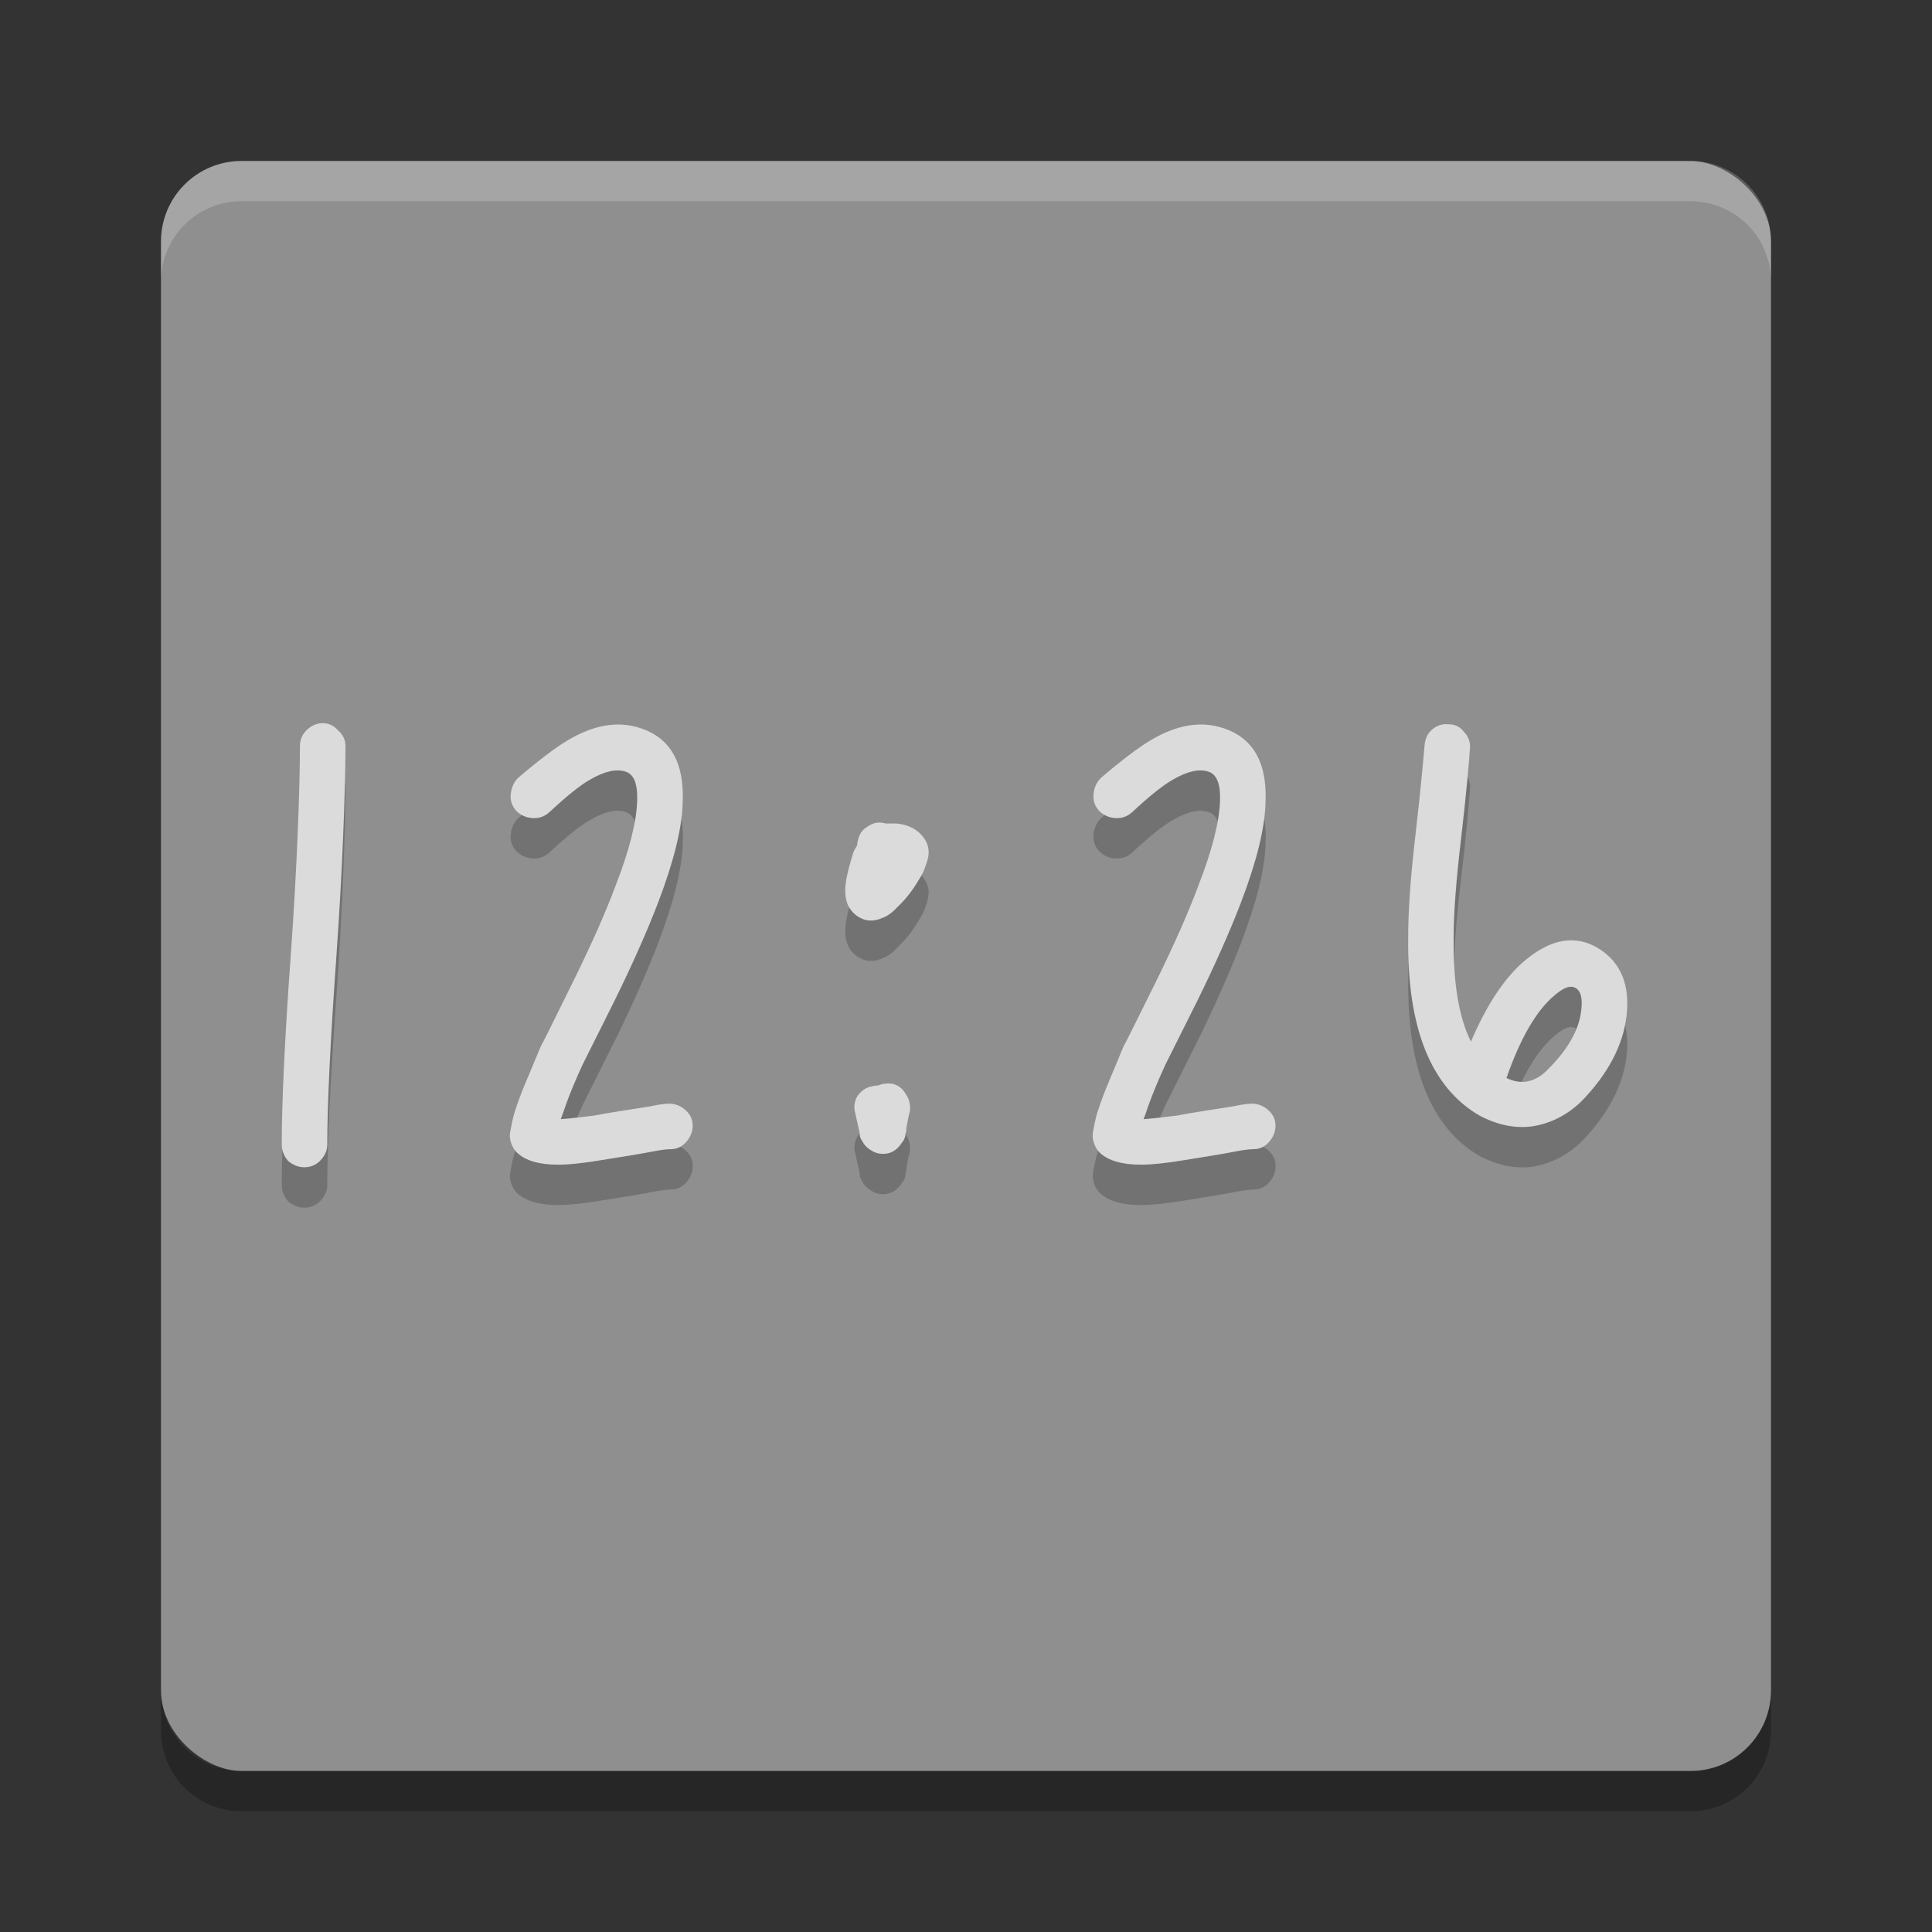 <svg xmlns="http://www.w3.org/2000/svg" width="48" height="48" version="1.1" viewBox="0 0 48 48">
 <rect x="0" y="0" width="48" height="48" fill="#333333" stroke="none"/>
 <g transform="translate(0 -1004.4)">
  <rect fill="#fff" width="0" height="11" x="-633.68" y="913.36"/>
  <rect fill="#fff" width="0" height="11" x="-634" y="912.36"/>
  <rect fill="#eaeaea" width="0" height="11.114" x="-635.54" y="912.25"/>
  <rect fill="#eaeaea" width="0" height="11" x="-634" y="912.36"/>
  <rect fill="#fff" width="0" height="11" x="-537.56" y="913.36"/>
  <rect fill="#fff" width="0" height="11" x="-537.88" y="912.36"/>
  <rect fill="#eaeaea" width="0" height="11.114" x="-539.41" y="912.25"/>
  <rect fill="#eaeaea" width="0" height="11" x="-537.88" y="912.36"/>
  <rect fill="#fbfbfb" width="0" height="11" x="-537.88" y="912.36"/>
  <rect fill="#fff" width="0" height="11" x="-473.48" y="913.36"/>
  <rect fill="#fff" width="0" height="11" x="-473.8" y="912.36"/>
  <rect fill="#eaeaea" width="0" height="11.114" x="-475.33" y="912.25"/>
  <rect fill="#eaeaea" width="0" height="11" x="-473.8" y="912.36"/>
  <rect fill="#fbfbfb" width="0" height="11" x="-473.8" y="912.36"/>
  <rect fill="#fefefe" width="0" height="11" x="-473.8" y="912.36"/>
  <rect fill="#fff" width="0" height="11" x="-569.6" y="913.36"/>
  <rect fill="#fff" width="0" height="11" x="-569.92" y="912.36"/>
  <rect fill="#eaeaea" width="0" height="11.114" x="-571.45" y="912.25"/>
  <rect fill="#eaeaea" width="0" height="11" x="-569.92" y="912.36"/>
  <rect fill="#fbfbfb" width="0" height="11" x="-569.92" y="912.36"/>
  <rect fill="#fefefe" width="0" height="11" x="-569.92" y="912.36"/>
  <rect fill="#e6e6e6" width="0" height="11" x="-569.92" y="912.36"/>
  <rect fill="#e6e6e6" width="0" height="11" x="-569.92" y="912.36"/>
  <rect fill="#fff" width="0" height="11" x="-505.52" y="913.36"/>
  <rect fill="#fff" width="0" height="11" x="-505.84" y="912.36"/>
  <rect fill="#eaeaea" width="0" height="11.114" x="-507.37" y="912.25"/>
  <rect fill="#eaeaea" width="0" height="11" x="-505.84" y="912.36"/>
  <rect fill="#fbfbfb" width="0" height="11" x="-505.84" y="912.36"/>
  <rect fill="#fefefe" width="0" height="11" x="-505.84" y="912.36"/>
  <rect fill="#232323" width="0" height="11" x="-537.88" y="949.45"/>
  <rect fill="#fff" width="0" height="11" x="-601.64" y="950.45"/>
  <rect fill="#fff" width="0" height="11" x="-601.96" y="949.45"/>
  <rect fill="#eaeaea" width="0" height="11.114" x="-603.5" y="949.33"/>
  <rect fill="#eaeaea" width="0" height="11" x="-601.96" y="949.45"/>
  <rect fill="#fbfbfb" width="0" height="11" x="-601.96" y="949.45"/>
  <rect fill="#fefefe" width="0" height="11" x="-601.96" y="949.45"/>
  <rect fill="#fff" width="0" height="11" x="-569.6" y="950.45"/>
  <rect fill="#fff" width="0" height="11" x="-569.92" y="949.45"/>
  <rect fill="#eaeaea" width="0" height="11.114" x="-571.45" y="949.33"/>
  <rect fill="#eaeaea" width="0" height="11" x="-569.92" y="949.45"/>
  <rect fill="#fbfbfb" width="0" height="11" x="-569.92" y="949.45"/>
  <rect fill="#fefefe" width="0" height="11" x="-569.92" y="949.45"/>
  <rect fill="#e6e6e6" width="0" height="11" x="-569.92" y="949.45"/>
  <rect fill="#e6e6e6" width="0" height="11" x="-569.92" y="949.45"/>
  <rect fill="#fff" width="0" height="11" x="-473.48" y="950.45"/>
  <rect fill="#fff" width="0" height="11" x="-473.8" y="949.45"/>
  <rect fill="#eaeaea" width="0" height="11.114" x="-475.33" y="949.33"/>
  <rect fill="#eaeaea" width="0" height="11" x="-473.8" y="949.45"/>
  <rect fill="#fbfbfb" width="0" height="11" x="-473.8" y="949.45"/>
  <rect fill="#fefefe" width="0" height="11" x="-473.8" y="949.45"/>
  <rect fill="#fff" width="0" height="11" x="-505.52" y="950.45"/>
  <rect fill="#fff" width="0" height="11" x="-505.84" y="949.45"/>
  <rect fill="#eaeaea" width="0" height="11.114" x="-507.37" y="949.33"/>
  <rect fill="#eaeaea" width="0" height="11" x="-505.84" y="949.45"/>
  <rect fill="#fff" width="0" height="11" x="-633.68" y="950.45"/>
  <rect fill="#fff" width="0" height="11" x="-634" y="949.45"/>
  <rect fill="#eaeaea" width="0" height="11.114" x="-635.54" y="949.33"/>
  <rect fill="#eaeaea" width="0" height="11" x="-634" y="949.45"/>
 </g>
 <g transform="translate(0,-208)">
  <rect fill="#8f8f8f" width="40" height="40" x="-252" y="-44" rx="2" ry="2" transform="matrix(0,-1,-1,0,0,0)"/>
  <path fill="#fff" opacity=".2" d="m6 212c-1.108 0-2 0.892-2 2v1c0-1.108 0.892-2 2-2h36c1.108 0 2 0.892 2 2v-1c0-1.108-0.892-2-2-2h-36z"/>
  <path opacity=".06" d="m6 253c-1.108 0-2-0.892-2-2v-1c0 1.108 0.892 2 2 2h36c1.108 0 2-0.892 2-2v1c0 1.108-0.892 2-2 2h-36z"/>
  <path opacity=".2" d="m6 253c-1.108 0-2-0.892-2-2v-1c0 1.108 0.892 2 2 2h36c1.108 0 2-0.892 2-2v1c0 1.108-0.892 2-2 2h-36z"/>
  <path opacity=".2" d="m8.018 226.97c-0.151 0-0.288 0.061-0.408 0.182-0.105 0.105-0.158 0.234-0.158 0.385 0 1.01-0.074 3.06-0.225 5.154-0.151 2.09-0.227 3.68-0.227 4.75 0 0.151 0.053 0.286 0.158 0.406 0.121 0.105 0.256 0.158 0.406 0.158s0.279-0.053 0.385-0.158c0.121-0.121 0.182-0.256 0.182-0.406 0-0.995 0.074-2.547 0.225-4.656 0.151-2.11 0.227-4.191 0.227-5.246 0-0.151-0.061-0.279-0.182-0.385-0.105-0.121-0.232-0.182-0.383-0.182zm27.963 0.027c-0.151-0.015-0.286 0.031-0.406 0.137-0.105 0.09-0.167 0.217-0.182 0.383-0.015 0.181-0.091 1.061-0.227 2.236-0.121 1.025-0.18 1.868-0.18 2.531-0.03 2.245 0.556 3.721 1.762 4.43 0.452 0.241 0.897 0.332 1.334 0.271 0.452-0.075 0.853-0.28 1.199-0.611 0.663-0.678 1.038-1.387 1.129-2.125 0.09-0.768-0.135-1.325-0.678-1.672-0.573-0.362-1.19-0.263-1.853 0.295-0.497 0.422-0.942 1.091-1.334 2.01-0.301-0.603-0.445-1.468-0.43-2.598 0-0.588 0.061-1.395 0.182-2.42 0.136-1.145 0.211-2.047 0.227-2.303 0-0.151-0.053-0.277-0.158-0.383-0.09-0.121-0.219-0.182-0.385-0.182zm-20.508 0.01c-0.435-0.028-0.897 0.105-1.383 0.398-0.301 0.181-0.708 0.489-1.221 0.926-0.105 0.105-0.165 0.242-0.18 0.408-0.015 0.151 0.029 0.286 0.135 0.406 0.105 0.105 0.234 0.167 0.385 0.182 0.166 0.015 0.309-0.031 0.43-0.137 0.437-0.407 0.775-0.679 1.016-0.814 0.362-0.211 0.657-0.278 0.883-0.203 0.211 0.06 0.308 0.303 0.293 0.725-0.015 0.527-0.194 1.234-0.541 2.123-0.241 0.648-0.589 1.432-1.041 2.352-0.527 1.07-0.797 1.612-0.812 1.627l-0.453 1.086c-0.105 0.271-0.181 0.489-0.227 0.654-0.03 0.121-0.051 0.226-0.066 0.316-0.015 0.06-0.023 0.121-0.023 0.182 0.015 0.166 0.076 0.301 0.182 0.406 0.211 0.196 0.548 0.295 1.016 0.295 0.271 0 0.634-0.038 1.086-0.113l0.701-0.113c0.271-0.045 0.482-0.083 0.633-0.113 0.166-0.03 0.292-0.045 0.383-0.045 0.151 0 0.279-0.061 0.385-0.182 0.105-0.121 0.158-0.256 0.158-0.406 0-0.151-0.059-0.279-0.18-0.385s-0.258-0.158-0.408-0.158c-0.105 0-0.264 0.023-0.475 0.068-0.196 0.03-0.436 0.068-0.723 0.113-0.286 0.045-0.506 0.083-0.656 0.113-0.347 0.045-0.625 0.075-0.836 0.09 0.03-0.075 0.068-0.181 0.113-0.316 0.105-0.301 0.249-0.647 0.43-1.039l0.791-1.582c0.452-0.919 0.813-1.733 1.084-2.441 0.392-1.025 0.596-1.853 0.611-2.486 0.045-0.995-0.309-1.612-1.062-1.853-0.139-0.045-0.281-0.073-0.426-0.082zm14.479 0c-0.435-0.028-0.895 0.105-1.381 0.398-0.301 0.181-0.708 0.489-1.221 0.926-0.105 0.105-0.167 0.242-0.182 0.408-0.015 0.151 0.031 0.286 0.137 0.406 0.105 0.105 0.234 0.167 0.385 0.182 0.166 0.015 0.307-0.031 0.428-0.137 0.437-0.407 0.776-0.679 1.018-0.814 0.362-0.211 0.655-0.278 0.881-0.203 0.211 0.06 0.31 0.303 0.295 0.725-0.015 0.527-0.196 1.234-0.543 2.123-0.241 0.648-0.587 1.432-1.039 2.352-0.527 1.07-0.799 1.612-0.814 1.627l-0.451 1.086c-0.105 0.271-0.181 0.489-0.227 0.654-0.03 0.121-0.053 0.226-0.068 0.316-0.015 0.06-0.021 0.121-0.021 0.182 0.015 0.166 0.074 0.301 0.18 0.406 0.211 0.196 0.55 0.295 1.018 0.295 0.271 0 0.634-0.038 1.086-0.113l0.699-0.113c0.271-0.045 0.482-0.083 0.633-0.113 0.166-0.03 0.294-0.045 0.385-0.045 0.151 0 0.279-0.061 0.385-0.182 0.105-0.121 0.158-0.256 0.158-0.406 0-0.151-0.061-0.279-0.182-0.385s-0.256-0.158-0.406-0.158c-0.105 0-0.264 0.023-0.475 0.068-0.196 0.03-0.436 0.068-0.723 0.113-0.286 0.045-0.506 0.083-0.656 0.113-0.347 0.045-0.625 0.075-0.836 0.09 0.03-0.075 0.068-0.181 0.113-0.316 0.105-0.301 0.249-0.647 0.43-1.039l0.791-1.582c0.452-0.919 0.813-1.733 1.084-2.441 0.392-1.025 0.596-1.853 0.611-2.486 0.045-0.995-0.309-1.612-1.062-1.853-0.139-0.045-0.283-0.073-0.428-0.082zm-8.174 2.438c-0.072 0.011-0.141 0.041-0.209 0.086-0.136 0.075-0.218 0.187-0.248 0.338-0.015 0.045-0.023 0.091-0.023 0.137-0.03 0.045-0.06 0.098-0.09 0.158-0.09 0.286-0.151 0.518-0.182 0.699-0.045 0.256-0.03 0.469 0.045 0.635 0.09 0.181 0.234 0.301 0.43 0.361 0.136 0.03 0.273 0.015 0.408-0.045 0.136-0.045 0.262-0.136 0.383-0.271 0.196-0.181 0.371-0.4 0.521-0.656 0.09-0.136 0.15-0.256 0.18-0.361 0.03-0.075 0.053-0.151 0.068-0.227 0.03-0.166 0.001-0.316-0.09-0.451-0.151-0.226-0.385-0.355-0.701-0.385h-0.271c-0.075-0.023-0.149-0.029-0.221-0.018zm17.268 4.074c0.037 0.002 0.069 0.012 0.1 0.031 0.136 0.075 0.182 0.271 0.137 0.588-0.06 0.467-0.332 0.942-0.814 1.424-0.316 0.332-0.662 0.405-1.039 0.225 0.347-0.995 0.745-1.68 1.197-2.057 0.17-0.147 0.31-0.217 0.42-0.211zm-16.889 2.408c-0.121-0.015-0.234-0-0.34 0.045-0.045 0-0.098 0.006-0.158 0.021-0.151 0.03-0.271 0.114-0.361 0.25-0.075 0.136-0.09 0.279-0.045 0.43 0.015 0.075 0.045 0.21 0.09 0.406 0.015 0.075 0.023 0.128 0.023 0.158 0.015 0.045 0.038 0.09 0.068 0.135 0.03 0.06 0.074 0.113 0.135 0.158 0.166 0.136 0.347 0.174 0.543 0.113 0.121-0.045 0.218-0.128 0.293-0.248 0.03-0.03 0.053-0.068 0.068-0.113 0.015-0.03 0.023-0.068 0.023-0.113 0.015-0.03 0.021-0.074 0.021-0.135 0.03-0.181 0.06-0.324 0.09-0.43 0.015-0.166-0.021-0.309-0.111-0.43-0.075-0.136-0.189-0.218-0.34-0.248z"/>
  <path style="fill:#dbdbdb" d="m8.018 17.967c-0.151 0-0.288 0.061-0.408 0.181-0.105 0.106-0.158 0.235-0.158 0.385 0 1.01-0.074 3.06-0.225 5.155-0.151 2.094-0.227 3.678-0.227 4.748 0 0.15 0.053 0.285 0.158 0.406 0.121 0.105 0.256 0.158 0.406 0.158 0.151 0 0.279-0.053 0.385-0.158 0.121-0.121 0.182-0.256 0.182-0.406 0-0.995 0.074-2.547 0.225-4.657 0.151-2.109 0.227-4.191 0.227-5.246 0-0.15-0.061-0.279-0.182-0.385-0.105-0.12-0.232-0.181-0.383-0.181zm27.962 0.027c-0.15-0.015-0.285 0.031-0.406 0.137-0.105 0.09-0.166 0.217-0.181 0.383-0.015 0.181-0.091 1.061-0.227 2.236-0.121 1.025-0.18 1.868-0.18 2.531-0.03 2.245 0.557 3.722 1.762 4.43 0.452 0.241 0.897 0.332 1.334 0.271 0.452-0.075 0.853-0.279 1.199-0.611 0.663-0.678 1.039-1.387 1.129-2.125 0.091-0.768-0.135-1.325-0.678-1.672-0.572-0.361-1.19-0.262-1.853 0.295-0.497 0.422-0.942 1.091-1.334 2.01-0.301-0.603-0.445-1.468-0.43-2.598 0-0.587 0.061-1.395 0.182-2.42 0.135-1.145 0.211-2.046 0.226-2.302 0-0.151-0.052-0.278-0.158-0.383-0.09-0.121-0.219-0.182-0.385-0.182zm-20.507 0.01c-0.435-0.028-0.897 0.105-1.383 0.398-0.302 0.181-0.709 0.489-1.221 0.926-0.105 0.106-0.164 0.243-0.18 0.408-0.015 0.151 0.03 0.286 0.135 0.407 0.106 0.105 0.234 0.166 0.385 0.181 0.166 0.015 0.309-0.031 0.43-0.136 0.437-0.407 0.774-0.679 1.015-0.815 0.362-0.211 0.657-0.278 0.883-0.203 0.211 0.06 0.308 0.303 0.293 0.725-0.015 0.527-0.194 1.234-0.541 2.123-0.241 0.648-0.589 1.432-1.041 2.351-0.527 1.07-0.797 1.612-0.812 1.627l-0.454 1.086c-0.105 0.271-0.181 0.489-0.226 0.654-0.03 0.121-0.051 0.226-0.067 0.317-0.015 0.06-0.023 0.121-0.023 0.181 0.015 0.166 0.076 0.301 0.182 0.407 0.211 0.196 0.548 0.295 1.015 0.295 0.272 0 0.634-0.038 1.086-0.114l0.701-0.113c0.272-0.045 0.483-0.083 0.633-0.113 0.166-0.03 0.293-0.045 0.383-0.045 0.151 0 0.279-0.061 0.385-0.182 0.105-0.12 0.158-0.255 0.158-0.406s-0.059-0.279-0.18-0.385c-0.12-0.105-0.257-0.158-0.408-0.158-0.105 0-0.264 0.023-0.475 0.068-0.195 0.03-0.436 0.068-0.722 0.114-0.286 0.045-0.506 0.083-0.656 0.113-0.347 0.045-0.625 0.075-0.836 0.09 0.03-0.076 0.068-0.181 0.113-0.317 0.105-0.301 0.249-0.647 0.43-1.039l0.791-1.582c0.452-0.919 0.812-1.733 1.084-2.441 0.391-1.025 0.596-1.854 0.611-2.487 0.045-0.994-0.309-1.612-1.063-1.853-0.139-0.045-0.28-0.073-0.425-0.082zm14.478 0c-0.435-0.028-0.895 0.105-1.381 0.398-0.301 0.181-0.708 0.489-1.22 0.926-0.106 0.106-0.167 0.243-0.182 0.408-0.015 0.151 0.031 0.286 0.137 0.407 0.105 0.105 0.234 0.166 0.384 0.181 0.166 0.015 0.308-0.031 0.428-0.136 0.437-0.407 0.777-0.679 1.018-0.815 0.361-0.211 0.655-0.278 0.881-0.203 0.211 0.06 0.31 0.303 0.295 0.725-0.016 0.527-0.197 1.234-0.543 2.123-0.242 0.648-0.587 1.432-1.039 2.351-0.528 1.07-0.8 1.612-0.815 1.627l-0.451 1.086c-0.106 0.271-0.181 0.489-0.227 0.654-0.03 0.121-0.053 0.226-0.068 0.317-0.015 0.06-0.022 0.121-0.022 0.181 0.016 0.166 0.075 0.301 0.18 0.407 0.211 0.196 0.551 0.295 1.018 0.295 0.271 0 0.634-0.038 1.086-0.114l0.699-0.113c0.271-0.045 0.482-0.083 0.633-0.113 0.165-0.03 0.294-0.045 0.384-0.045 0.151 0 0.28-0.061 0.385-0.182 0.106-0.12 0.158-0.255 0.158-0.406s-0.061-0.279-0.181-0.385c-0.121-0.105-0.256-0.158-0.406-0.158-0.106 0-0.264 0.023-0.475 0.068-0.196 0.03-0.436 0.068-0.723 0.114-0.286 0.045-0.505 0.083-0.656 0.113-0.347 0.045-0.625 0.075-0.836 0.09 0.03-0.076 0.068-0.181 0.113-0.317 0.106-0.301 0.249-0.647 0.43-1.039l0.791-1.582c0.452-0.919 0.813-1.733 1.084-2.441 0.392-1.025 0.596-1.854 0.611-2.487 0.046-0.994-0.309-1.612-1.062-1.853-0.139-0.045-0.283-0.073-0.428-0.082zm-8.174 2.437c-0.071 0.012-0.141 0.041-0.209 0.086-0.135 0.076-0.218 0.188-0.248 0.338-0.015 0.045-0.023 0.092-0.023 0.137-0.03 0.045-0.06 0.098-0.09 0.158-0.09 0.286-0.151 0.519-0.182 0.699-0.045 0.257-0.03 0.469 0.045 0.635 0.091 0.181 0.234 0.301 0.43 0.361 0.136 0.031 0.273 0.016 0.408-0.044 0.136-0.046 0.262-0.136 0.383-0.272 0.196-0.181 0.371-0.4 0.521-0.656 0.091-0.136 0.15-0.256 0.18-0.362 0.03-0.075 0.053-0.151 0.069-0.226 0.03-0.166 0-0.316-0.09-0.451-0.151-0.226-0.385-0.355-0.701-0.385h-0.272c-0.075-0.023-0.149-0.029-0.221-0.018zm17.268 4.075c0.037 0.002 0.069 0.012 0.1 0.031 0.135 0.075 0.181 0.271 0.136 0.588-0.06 0.467-0.332 0.941-0.814 1.424-0.317 0.331-0.663 0.405-1.039 0.224 0.346-0.994 0.745-1.68 1.197-2.056 0.17-0.147 0.31-0.217 0.42-0.211zm-16.889 2.408c-0.12-0.015-0.234 0-0.34 0.045-0.045 0-0.098 0.006-0.158 0.021-0.15 0.03-0.271 0.115-0.361 0.25-0.075 0.136-0.09 0.279-0.045 0.43 0.015 0.075 0.045 0.21 0.09 0.406 0.015 0.076 0.023 0.128 0.023 0.158 0.015 0.046 0.038 0.09 0.069 0.135 0.03 0.06 0.074 0.113 0.134 0.158 0.166 0.136 0.347 0.174 0.543 0.114 0.121-0.046 0.218-0.128 0.293-0.248 0.03-0.031 0.054-0.069 0.069-0.114 0.015-0.03 0.023-0.068 0.023-0.113 0.015-0.03 0.022-0.074 0.022-0.135 0.03-0.181 0.059-0.324 0.089-0.429 0.015-0.166-0.02-0.31-0.111-0.43-0.075-0.136-0.189-0.218-0.34-0.248z" transform="translate(0,208)"/>
 </g>
</svg>
